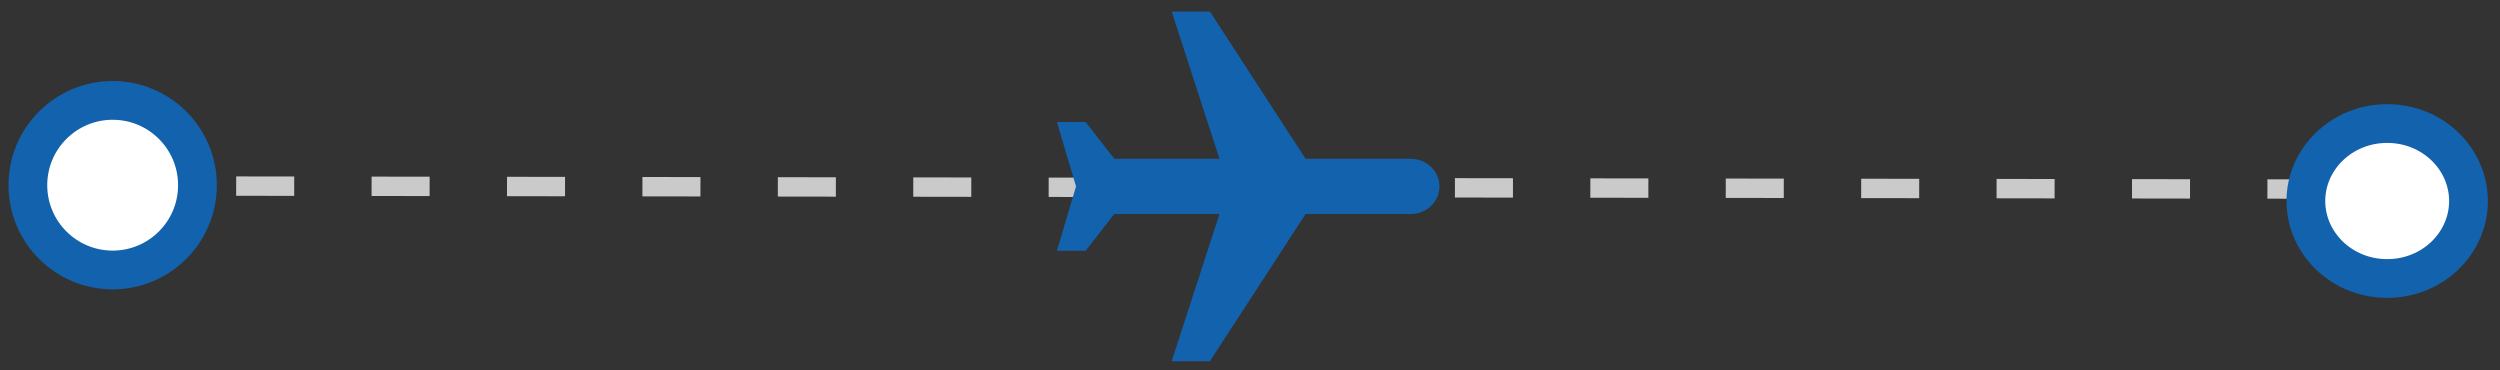 <svg width="108" height="16" viewBox="0 0 108 16" fill="none" xmlns="http://www.w3.org/2000/svg">
<rect x="0" y="0" width="108" height="16" fill="#333333" stroke="none"/>
<path d="M4.771 8.032L101.779 8.17" stroke="#CACACA" stroke-width="0.837" stroke-linecap="square" stroke-dasharray="1.67 4.18"/>
<path d="M50.616 15.604H52.269L56.401 9.245L60.946 9.245C61.632 9.245 62.185 8.712 62.185 8.052C62.185 7.392 61.632 6.86 60.946 6.86L56.401 6.86L52.269 0.5L50.616 0.5L52.682 6.86L48.137 6.86L46.897 5.27H45.658L46.484 8.052L45.658 10.835H46.897L48.137 9.245H52.682L50.616 15.604Z" fill="#1262AE"/>
<circle cx="4.867" cy="8" r="3.663" fill="white" stroke="#1262AE" stroke-width="1.674"/>
<path d="M106.639 8.684C106.639 10.502 105.098 12.031 103.127 12.031C101.156 12.031 99.614 10.502 99.614 8.684C99.614 6.866 101.156 5.337 103.127 5.337C105.098 5.337 106.639 6.866 106.639 8.684Z" fill="white" stroke="#1262AE" stroke-width="1.674"/>
</svg>
